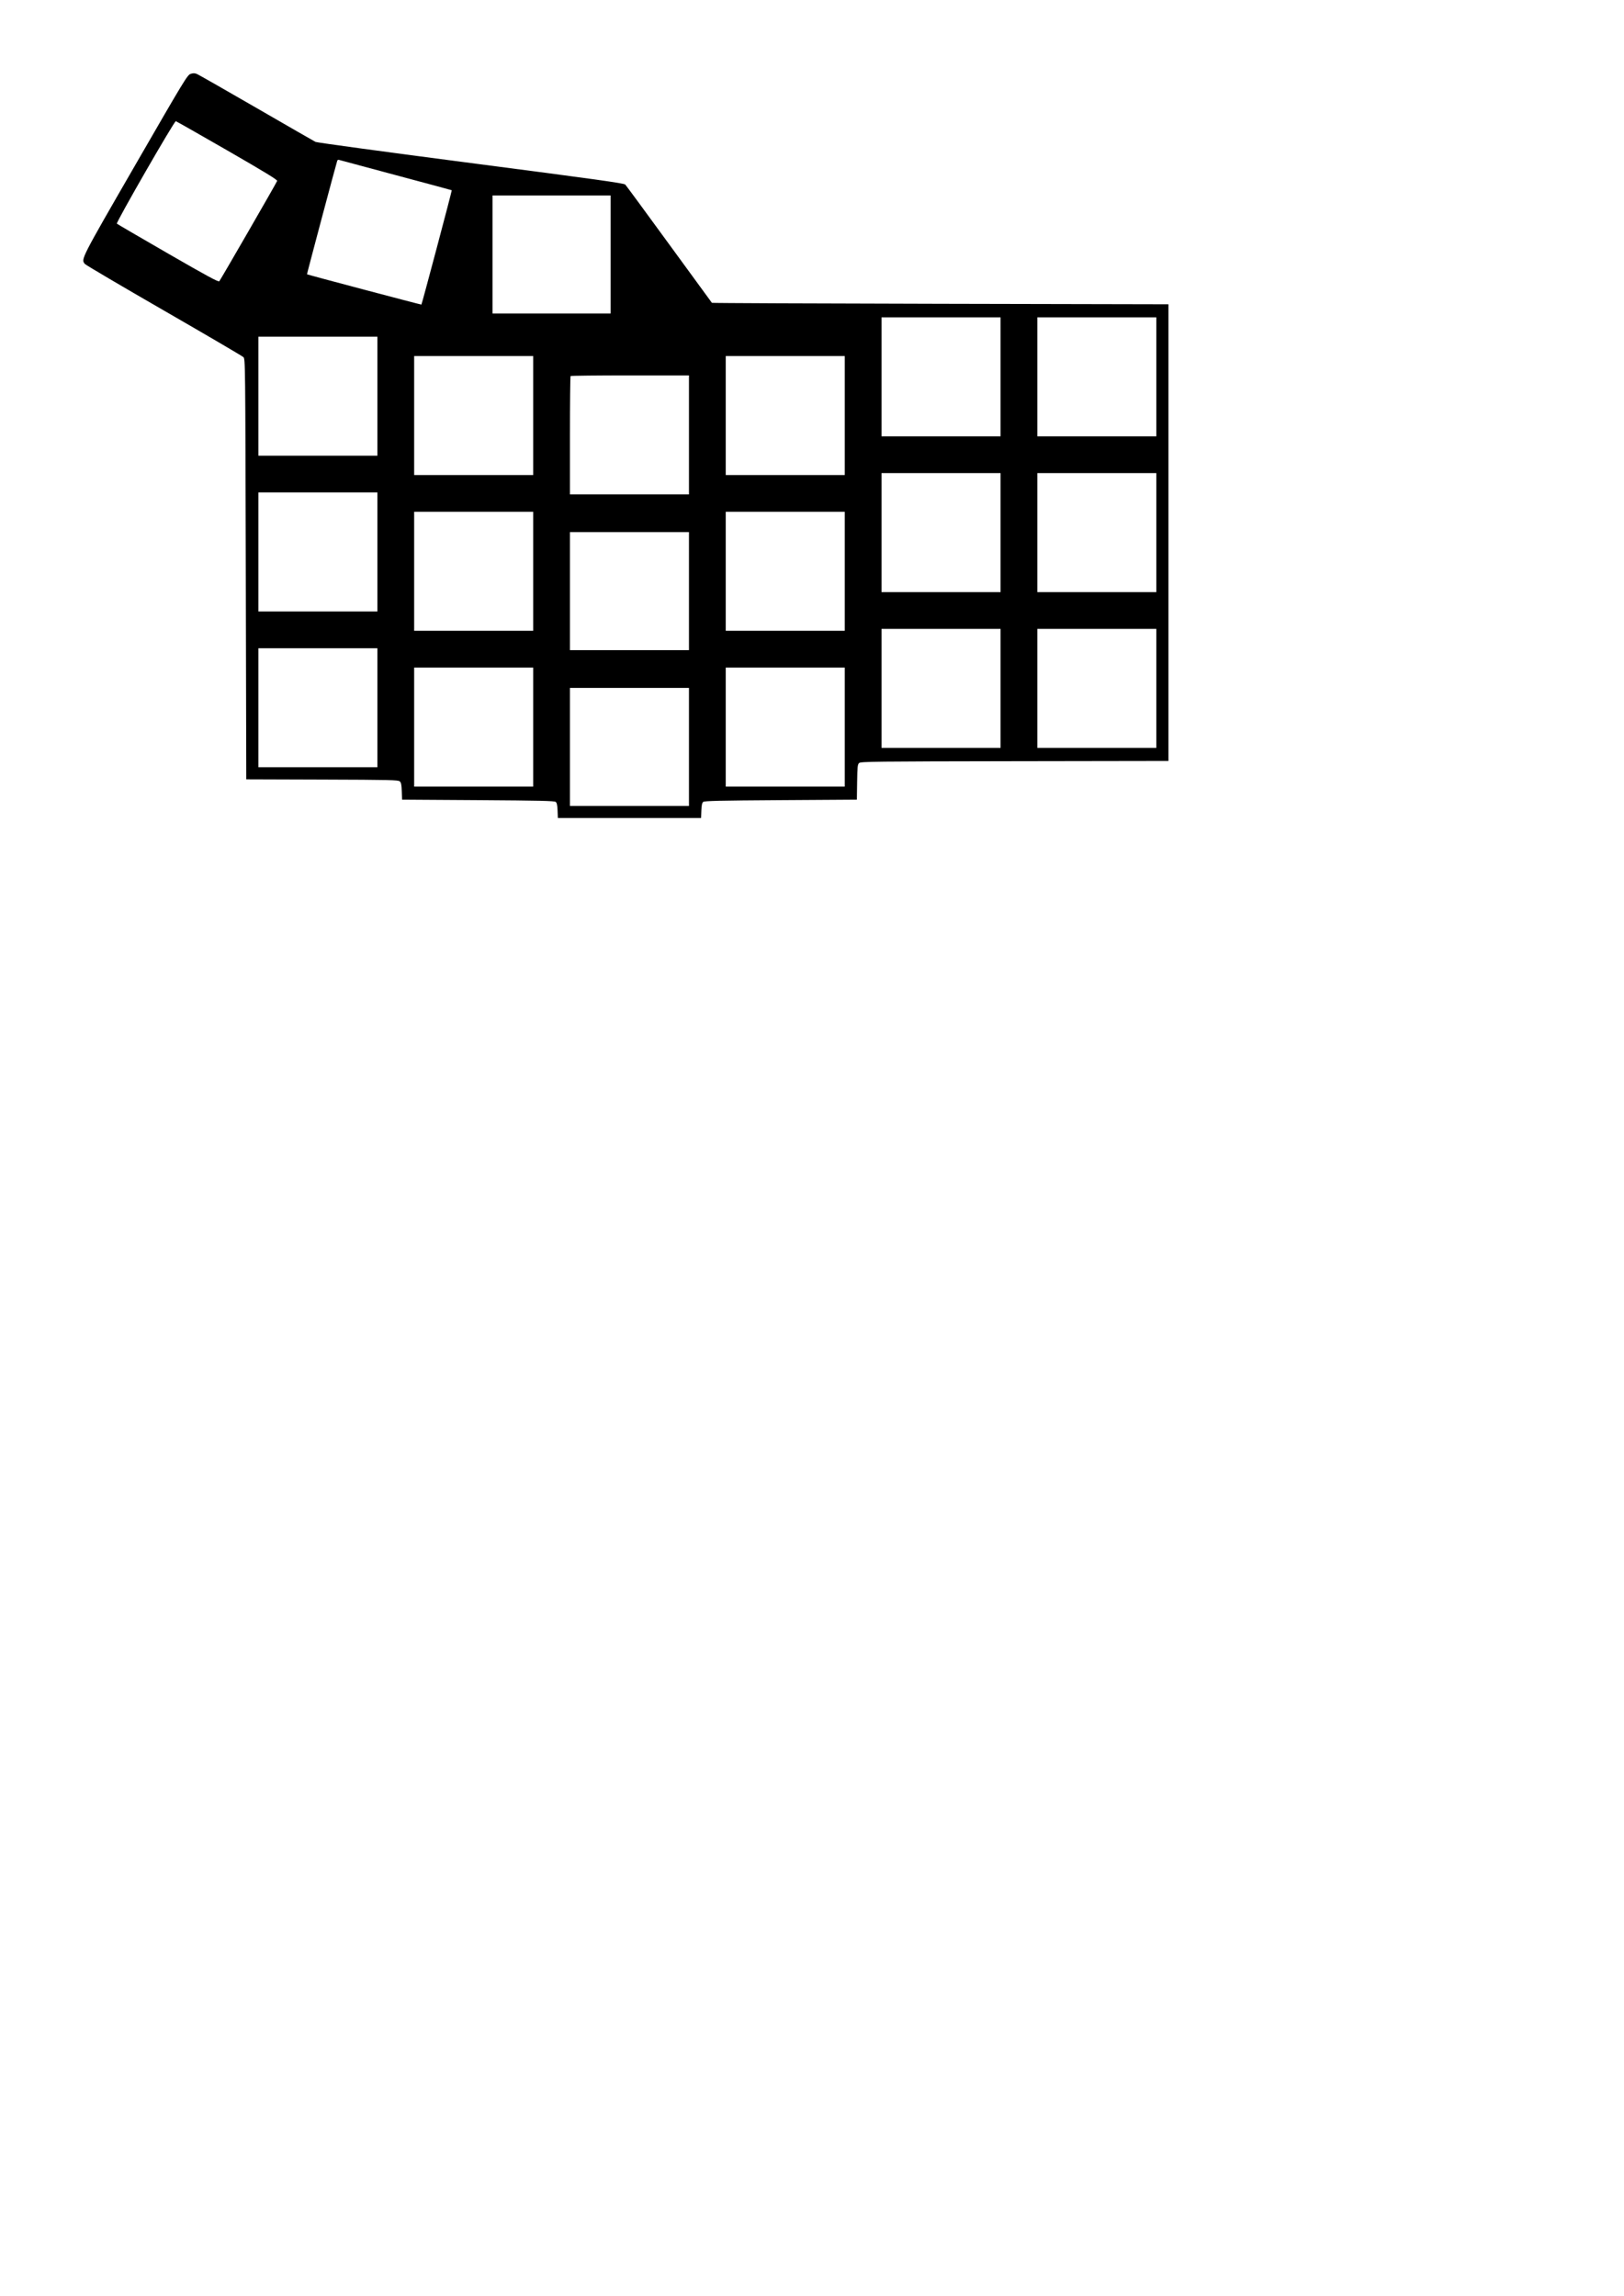 <?xml version="1.0" encoding="UTF-8" standalone="no"?>
<svg
   version="1.1"
   id="svg2"
   xml:space="preserve"
   width="561.26"
   height="793.701"
   viewBox="0 0 561.26 793.701"
   sodipodi:docname="corne_top_inkscape.svg"
   inkscape:version="1.3.2 (091e20ef0f, 2023-11-25)"
   xmlns:inkscape="http://www.inkscape.org/namespaces/inkscape"
   xmlns:sodipodi="http://sodipodi.sourceforge.net/DTD/sodipodi-0.dtd"
   xmlns="http://www.w3.org/2000/svg"
   xmlns:svg="http://www.w3.org/2000/svg"
   xmlns:rdf="http://www.w3.org/1999/02/22-rdf-syntax-ns#"
   xmlns:cc="http://creativecommons.org/ns#"
   xmlns:dc="http://purl.org/dc/elements/1.1/">
  <defs
   id="defs6">
    <clipPath
   clipPathUnits="userSpaceOnUse"
   id="clipPath18">
      <path
   d="M 0,595.276 H 420.945 V 0 H 0 Z"
   id="path16" />
    </clipPath>
    <clipPath
   clipPathUnits="userSpaceOnUse"
   id="clipPath306">
      <path
   d="M 0,595.276 H 420.945 V 0 H 0 Z"
   id="path304" />
    </clipPath>
  </defs>
  <sodipodi:namedview
   pagecolor="#ffffff"
   bordercolor="#666666"
   borderopacity="1"
   objecttolerance="10"
   gridtolerance="10"
   guidetolerance="10"
   inkscape:pageopacity="0"
   inkscape:pageshadow="2"
   inkscape:window-width="2560"
   inkscape:window-height="1371"
   id="namedview4"
   showgrid="false"
   inkscape:zoom="2.2426571"
   inkscape:cx="305.2183"
   inkscape:cy="566.96139"
   inkscape:window-x="0"
   inkscape:window-y="0"
   inkscape:window-maximized="1"
   inkscape:current-layer="g10"
   inkscape:showpageshadow="0"
   inkscape:pagecheckerboard="1"
   inkscape:deskcolor="#505050" />
  <g
   id="g10"
   inkscape:groupmode="layer"
   inkscape:label="top">
    
    
  <path
   style="fill:#000000;stroke-width:3.48"
   d="m 87.842,759.655 c -1.485,-0.486 -2.726,-2.529 -25.492,-41.979 -25.311,-43.859 -25.092,-43.428 -23.222,-45.635 0.429,-0.507 16.833,-10.174 36.452,-21.483 19.62,-11.309 36.073,-20.955 36.564,-21.436 0.885,-0.867 0.893,-1.611 1.115,-97.733 l 0.223,-96.859 34.971,-0.114 c 31.466,-0.103 35.051,-0.186 35.767,-0.834 0.624,-0.564 0.824,-1.553 0.924,-4.568 l 0.128,-3.848 35.046,-0.223 c 28.37,-0.18 35.183,-0.337 35.765,-0.82 0.522,-0.433 0.755,-1.533 0.849,-4.013 l 0.13,-3.416 h 32.997 32.997 l 0.13,3.416 c 0.094,2.48 0.327,3.58 0.849,4.013 0.582,0.483 7.395,0.639 35.765,0.82 l 35.046,0.223 0.121,8.077 c 0.107,7.123 0.216,8.163 0.925,8.805 0.735,0.666 6.855,0.737 71.669,0.841 l 70.864,0.113 v 105.232 105.232 l -105.084,0.223 c -57.796,0.123 -105.177,0.323 -105.292,0.446 -0.115,0.123 -8.977,12.262 -19.695,26.977 -10.717,14.715 -19.82,27.099 -20.229,27.521 -0.611,0.631 -13.235,2.392 -71.165,9.929 -38.732,5.039 -70.937,9.422 -71.567,9.739 -0.63,0.317 -12.883,7.366 -27.23,15.664 -14.347,8.298 -26.687,15.338 -27.423,15.643 -1.029,0.427 -1.698,0.438 -2.898,0.045 z m 16.907,-35.291 c 17.337,-9.993 23.148,-13.546 22.967,-14.046 -0.358,-0.987 -26.098,-45.611 -26.678,-46.25 -0.381,-0.42 -5.819,2.526 -23.653,12.817 -12.737,7.349 -23.327,13.532 -23.534,13.739 -0.49,0.49 26.47,47.362 27.162,47.223 0.29,-0.058 10.972,-6.125 23.737,-13.483 z m 77.624,-11.38 c 14.102,-3.76 25.714,-6.892 25.804,-6.96 0.158,-0.118 -13.727,-52.406 -13.994,-52.7 -0.105,-0.115 -52.357,13.721 -52.717,13.959 -0.105,0.07 13.498,51.152 13.936,52.334 0.123,0.332 0.473,0.514 0.778,0.404 0.304,-0.11 12.091,-3.276 26.193,-7.036 z m 98.99,-36.555 v -27.2 h -27.2 -27.2 v 27.2 27.2 h 27.2 27.2 z m 179.698,-56.406 V 592.601 H 433.637 406.215 v 27.423 27.423 h 27.423 27.423 z m 71.79,0 v -27.423 h -27.423 -27.423 v 27.423 27.423 h 27.423 27.423 z m -358.949,-8.918 V 583.683 H 146.478 119.055 v 27.423 27.423 h 27.423 27.423 z m 71.79,-8.918 v -27.423 h -27.423 -27.423 v 27.423 27.423 h 27.423 27.423 z m 143.58,0 v -27.423 h -27.423 -27.423 v 27.423 27.423 h 27.423 27.423 z m -71.79,-8.918 v -27.423 h -27.423 -27.423 v 27.126 c 0,14.919 0.134,27.259 0.297,27.423 0.163,0.164 12.504,0.297 27.423,0.297 h 27.126 z M 461.06,548.234 V 520.811 H 433.637 406.215 v 27.423 27.423 h 27.423 27.423 z m 71.79,0 v -27.423 h -27.423 -27.423 v 27.423 27.423 h 27.423 27.423 z m -358.949,-8.918 V 511.893 H 146.478 119.055 v 27.423 27.423 h 27.423 27.423 z m 71.79,-8.918 v -27.423 h -27.423 -27.423 v 27.423 27.423 h 27.423 27.423 z m 143.58,0 v -27.423 h -27.423 -27.423 v 27.423 27.423 h 27.423 27.423 z m -71.79,-9.141 V 494.057 h -27.423 -27.423 v 27.2 27.2 h 27.423 27.423 z M 461.06,476.444 V 449.021 H 433.637 406.215 v 27.423 27.423 h 27.423 27.423 z m 71.79,0 v -27.423 h -27.423 -27.423 v 27.423 27.423 h 27.423 27.423 z M 173.901,467.526 V 440.103 H 146.478 119.055 v 27.423 27.423 h 27.423 27.423 z m 71.79,-8.918 v -27.423 h -27.423 -27.423 v 27.423 27.423 h 27.423 27.423 z m 143.58,0 v -27.423 h -27.423 -27.423 v 27.423 27.423 h 27.423 27.423 z m -71.79,-9.141 v -27.2 h -27.423 -27.423 v 27.2 27.2 h 27.423 27.423 z"
   id="path1"
   transform="matrix(0.75,0,0,-0.75,0,595.276)" /></g>
</svg>
